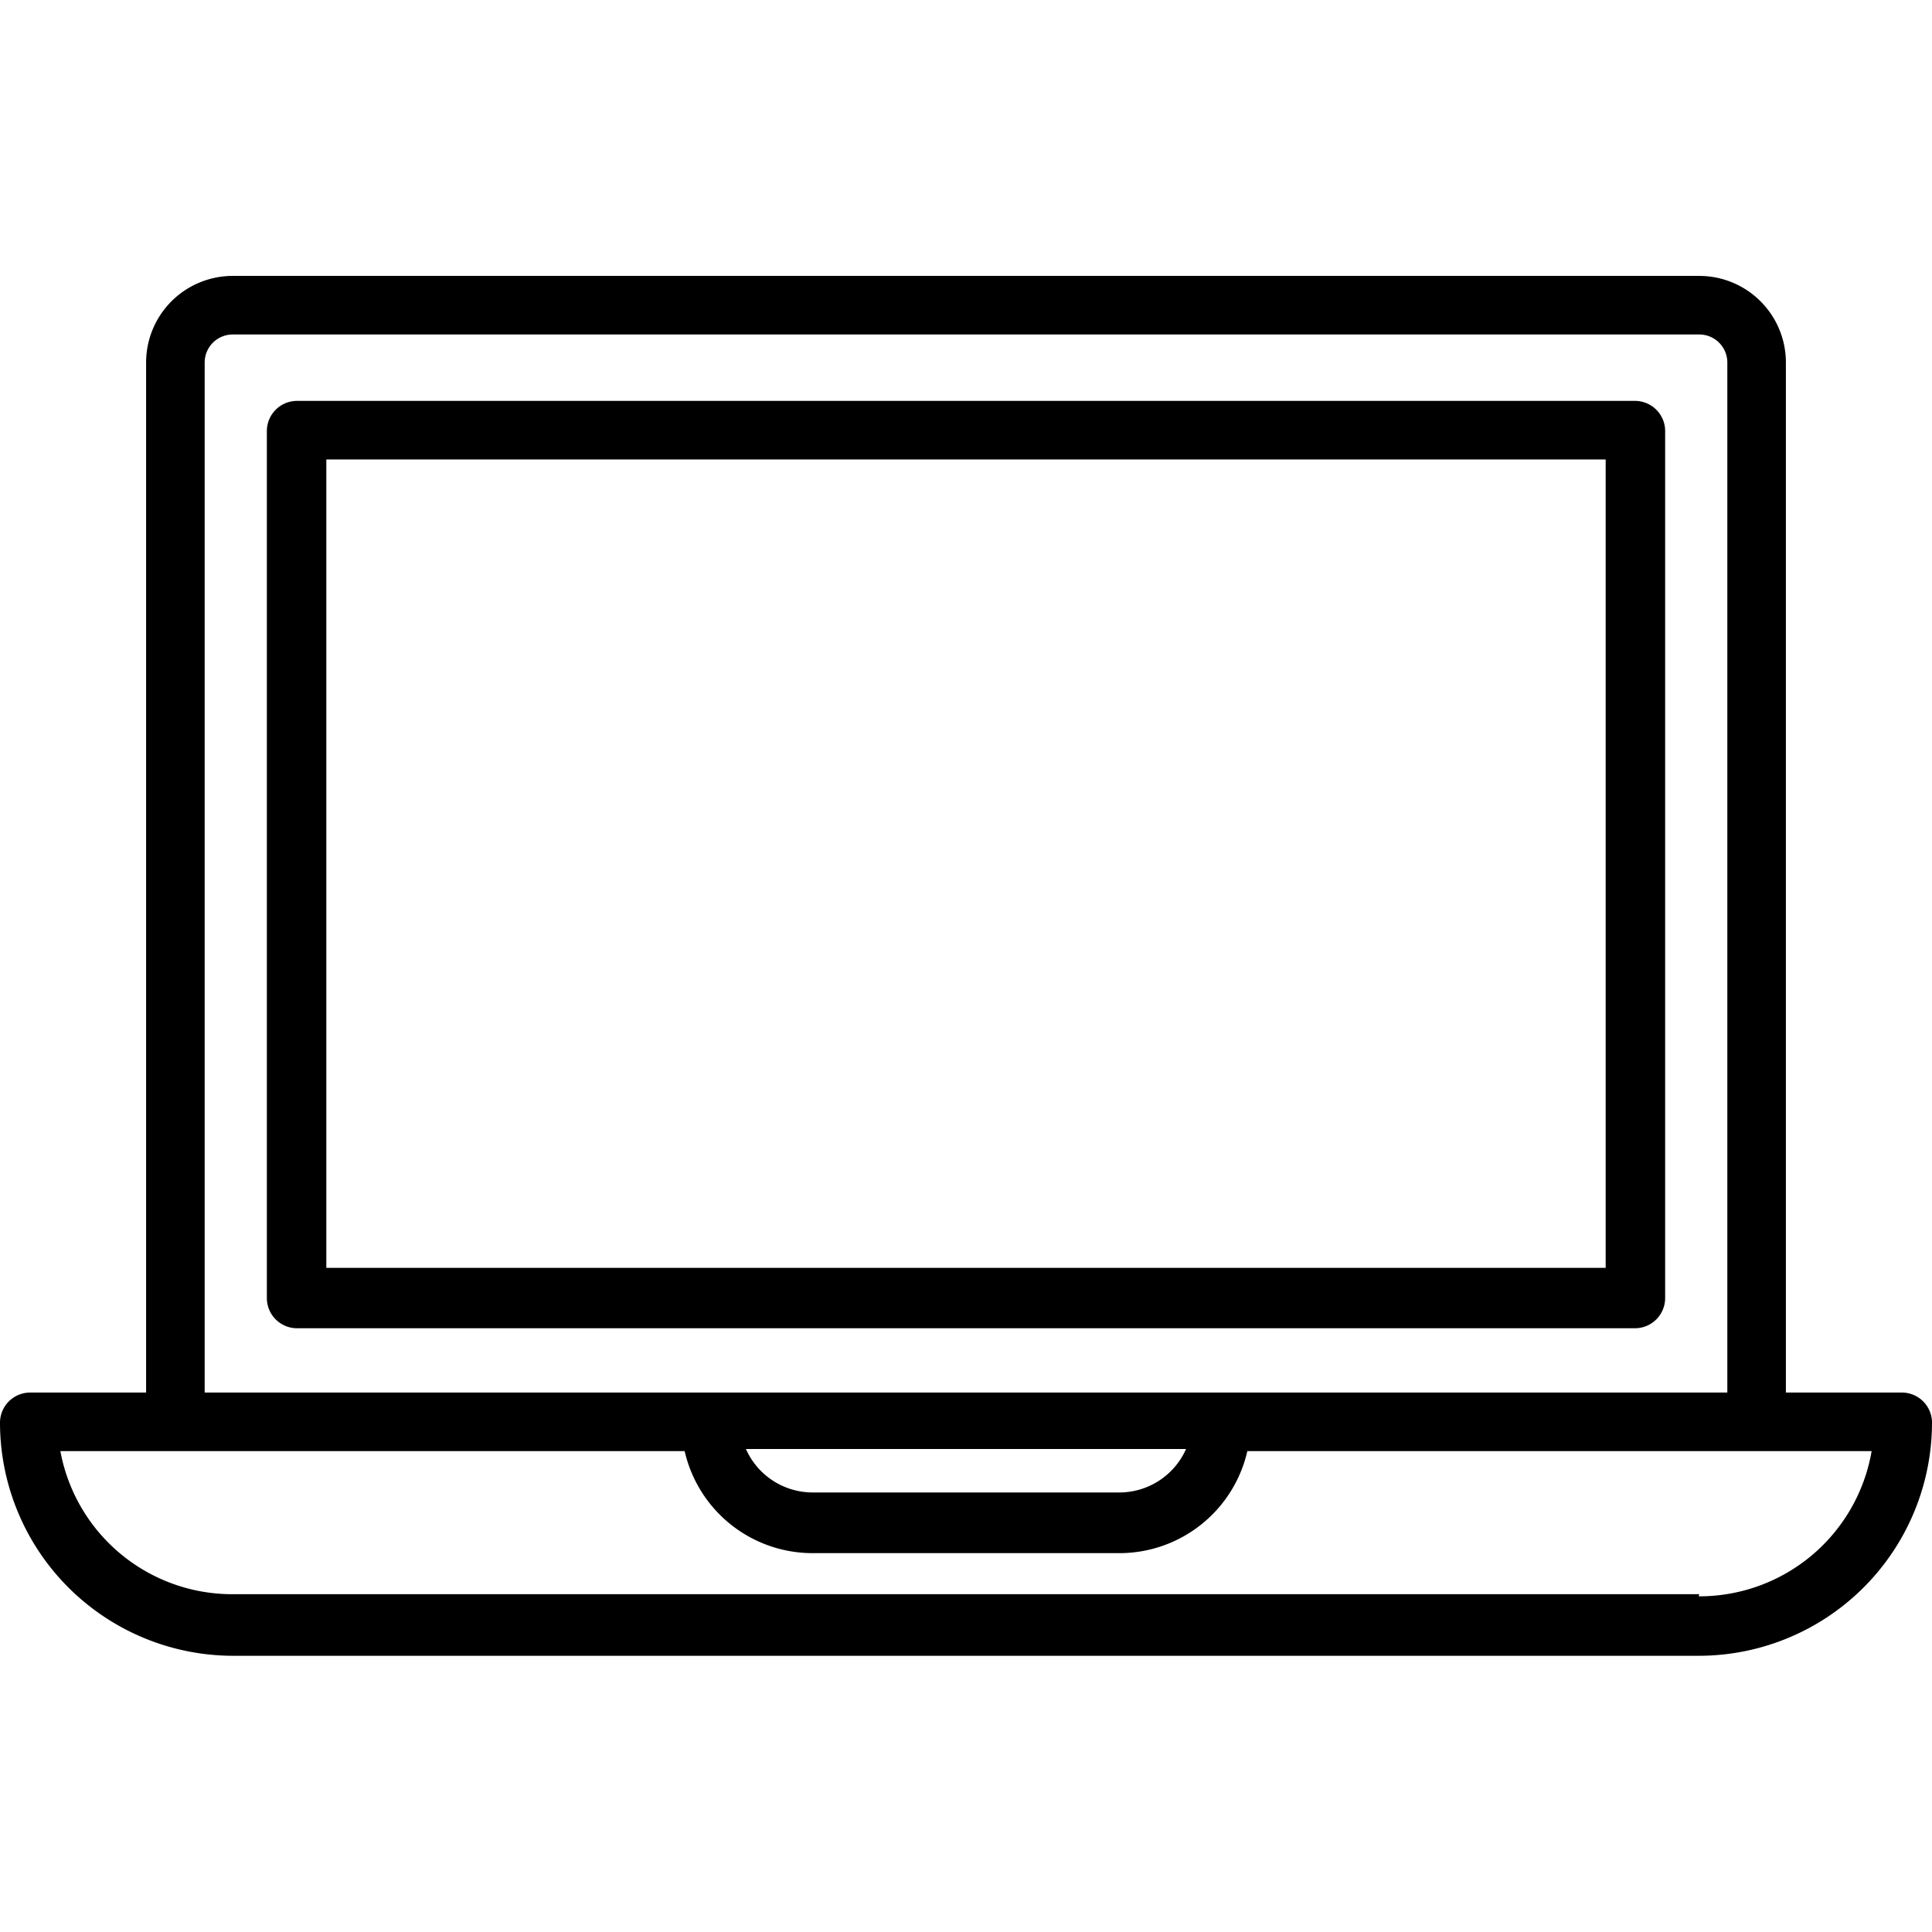 <svg id="Layer_1" height="512" viewBox="0 0 64 64" width="512" xmlns="http://www.w3.org/2000/svg" data-name="Layer 1"><path d="m54.16 13.28h-44.32a1 1 0 0 0 -1 1v28.72a1 1 0 0 0 1 1h44.32a1 1 0 0 0 1-1v-28.75a1 1 0 0 0 -1-.97zm-.97 28.72h-42.38v-26.78h42.38z"/><path d="m63 46.13h-3.84v-34.13a2.87 2.87 0 0 0 -2.87-2.86h-48.58a2.87 2.87 0 0 0 -2.87 2.86v34.13h-3.84a1 1 0 0 0 -1 1 7.73 7.73 0 0 0 7.73 7.72h48.54a7.73 7.73 0 0 0 7.73-7.75 1 1 0 0 0 -1-.97zm-56.22-34.13a.93.93 0 0 1 .93-.92h48.58a.93.93 0 0 1 .93.92v34.13h-50.44zm32.51 36a2.42 2.42 0 0 1 -2.2 1.44h-10.18a2.42 2.42 0 0 1 -2.2-1.44zm17 4.81h-48.56a5.79 5.79 0 0 1 -5.73-4.74h20.68a4.35 4.35 0 0 0 4.23 3.38h10.18a4.35 4.35 0 0 0 4.23-3.38h20.68a5.79 5.79 0 0 1 -5.73 4.81z"/></svg>